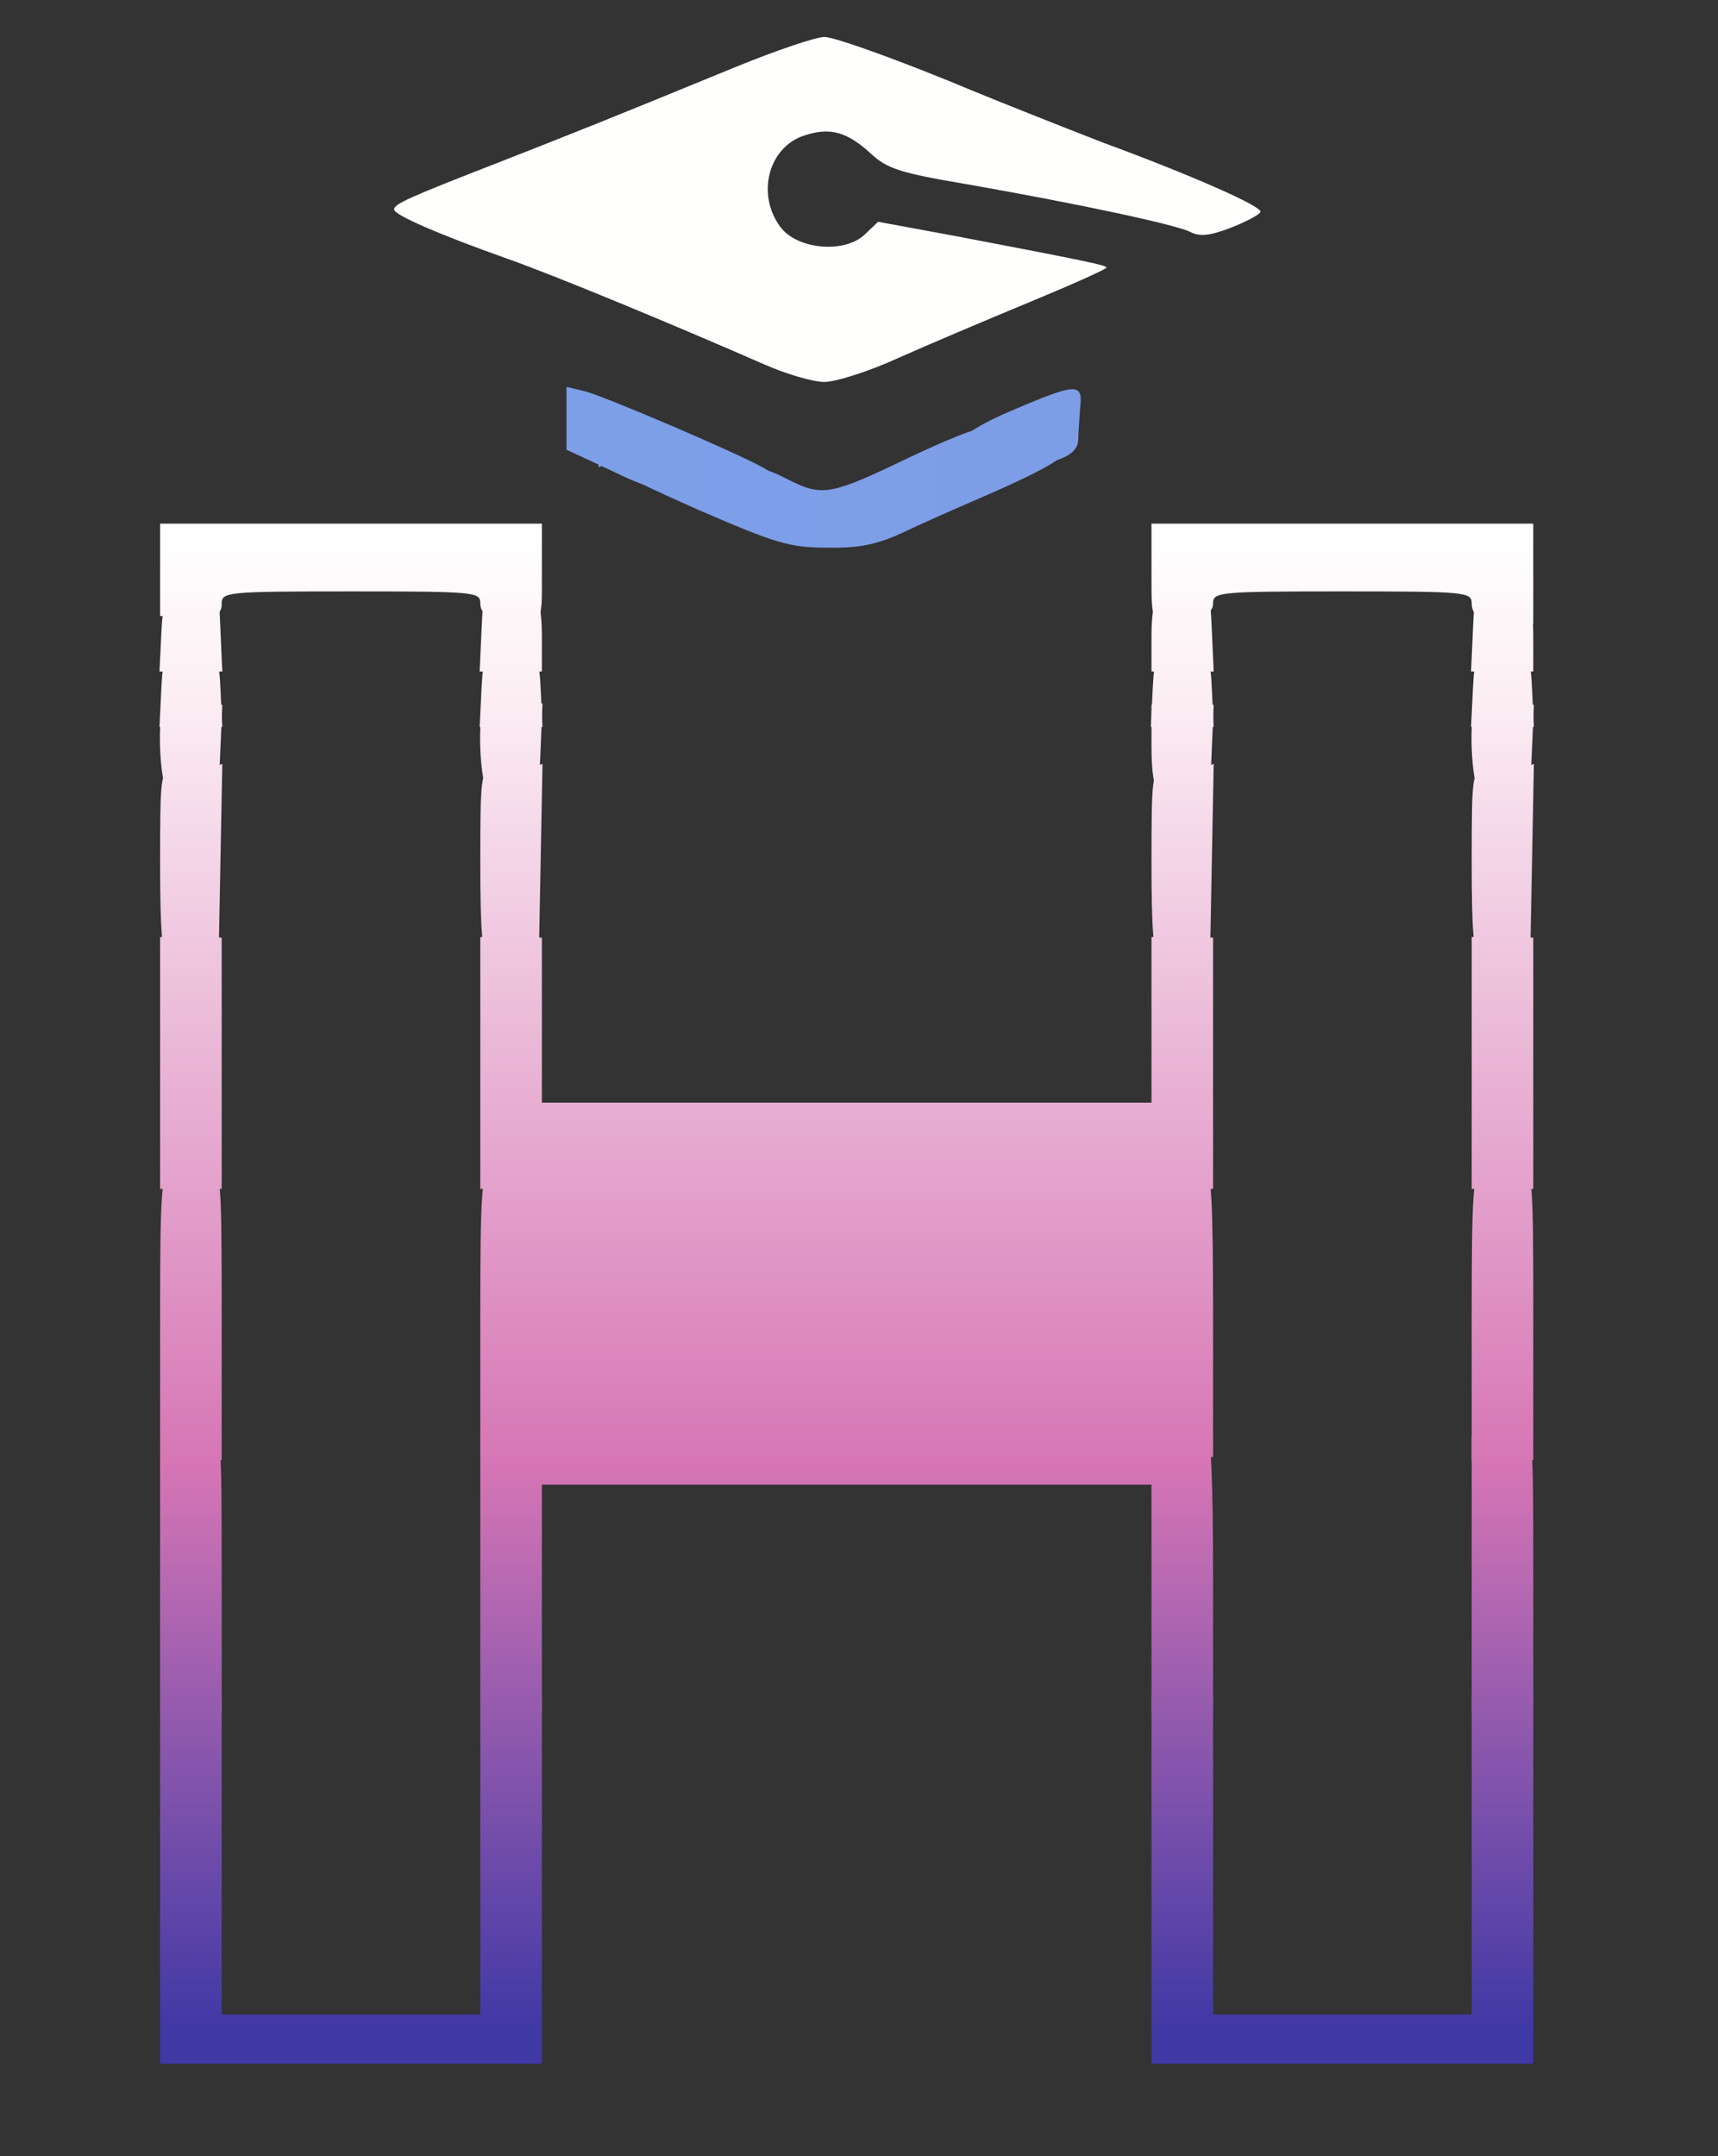 <svg xmlns="http://www.w3.org/2000/svg" width="279" height="350" class="img-fluid" style="transform:matrix(1,0,0,1,0,0);transform-origin:50% 50%;cursor:move;transition:transform 200ms ease-in-out 0s" viewBox="0 0 2790 3500">
  <rect x="0" y="0" width="2790" height="3500" fill="#333333" stroke="none"/>
  <defs>
    <linearGradient id="a" x1="49.104%" x2="49.104%" y1="25.143%" y2="94.286%" gradientUnits="userSpaceOnUse">
      <stop offset="0%" style="stop-color:#fffefe"/>
      <stop offset="10%" style="stop-color:#fceff4"/>
      <stop offset="62%" style="stop-color:#d675b5"/>
      <stop offset="100%" style="stop-color:#3f38a5"/>
    </linearGradient>
    <linearGradient id="b" x1="34.05%" x2="61.29%" y1="21.429%" y2="21.429%" gradientUnits="userSpaceOnUse">
      <stop offset="0%" style="stop-color:#7d9fe8"/>
      <stop offset="100%" style="stop-color:#7e9de7"/>
    </linearGradient>
  </defs>
  <g fill="#FFFFFE" style="transform:none">
    <path fill="url(#a)" d="M808 1003c-20-3-28-10-28-24 0-18-9-19-210-19-203 0-210 1-210 20 0 17-7 20-50 20h-50V850h620v80c0 88 4 84-72 73zm1062-73v-80h620v163l-37-7c-21-3-44-6-50-6-7 0-13-9-13-20 0-19-7-20-210-20-198 0-210 1-210 19 0 14-10 20-37 25-65 10-63 13-63-74z"/>
    <path d="M1240 591c-151-66-337-143-416-171-110-39-184-71-184-80s25-20 169-76c120-47 183-72 385-155 66-27 131-49 145-49 15 0 105 32 201 71 96 40 209 84 250 100 144 53 260 104 257 113-1 4-23 16-49 26-34 13-50 14-64 7-22-12-182-46-364-78-107-18-129-25-155-49-39-36-67-44-109-30-58 19-78 95-39 148 27 37 104 44 137 13l22-21 130 24c215 41 237 46 241 50 2 2-54 27-124 56s-167 70-214 91c-48 22-102 39-120 39-19 0-63-13-99-29z"/>
  </g>
  <path fill="url(#a)" d="M262 1028c2-44 7-62 16-60 6 1 12-3 12-9s14-9 33-7l32 3 3 68 3 67H259l3-62zm520-5c3-66 4-68 31-71 19-2 34 3 44 15 8 10 11 12 7 4-5-9-3-12 4-7 7 4 12 32 12 67v59H779l3-67zm1088 8c0-35 5-63 12-67 7-5 9-2 4 7-4 8-1 6 7-4 10-12 25-17 44-15 27 3 28 5 31 71l3 67h-101v-59zm522-8c3-66 4-68 31-71 19-2 34 3 44 15 8 10 11 12 7 4-5-9-3-12 4-7 7 4 12 32 12 67v59h-101l3-67z" style="transform:none"/>
  <path fill="url(#a)" d="M262 1118c3-54 6-63 21-60 9 2 17-2 17-9 0-9 3-9 14 0 8 6 20 10 27 9 10-2 15 13 17 60l3 62H259l3-62zm520 0c3-54 6-63 21-60 9 2 17-2 17-9 0-9 3-9 14 0 8 6 20 10 27 9 10-2 15 13 17 60l3 62H779l3-62zm1090 0c3-54 6-63 21-60 9 2 17-2 17-9 0-9 3-9 14 0 8 6 20 10 27 9 10-2 15 13 17 60l3 62h-102l3-62zm520 0c3-54 6-63 21-60 9 2 17-2 17-9 0-9 3-9 14 0 8 6 20 10 27 9 10-2 15 13 17 60l3 62h-102l3-62z" style="transform:none"/>
  <path fill="url(#a)" d="M273 1284c-14-6-19-133-5-135 4-1 26-2 50-3l43-2-3 70-3 71-35 2c-19 1-41 0-47-3zm520 0c-14-6-19-133-5-135 4-1 26-3 50-4l43-3-3 72-3 71-35 2c-19 1-41 0-47-3zm1090 0c-9-4-13-29-13-73v-67h101l-3 71-3 70-35 2c-19 1-41 0-47-3zm520 0c-14-6-19-133-5-135 4-1 26-2 50-3l43-2-3 70-3 71-35 2c-19 1-41 0-47-3z" style="transform:none"/>
  <path fill="url(#a)" d="M273 1554c-10-4-13-45-13-154 0-139 1-148 20-153 11-3 22-1 25 4 3 4 17 4 31-1l25-10-3 158-3 157-35 2c-19 1-41 0-47-3zm520 0c-10-4-13-45-13-154 0-139 1-148 20-153 11-3 22-1 25 4 3 4 17 4 31-1l25-10-3 158-3 157-35 2c-19 1-41 0-47-3zm1090 0c-10-4-13-45-13-154 0-139 1-148 20-153 11-3 22-1 25 4 3 4 17 4 31-1l25-10-3 158-3 157-35 2c-19 1-41 0-47-3zm520 0c-10-4-13-45-13-154 0-139 1-148 20-153 11-3 22-1 25 4 3 4 17 4 31-1l25-10-3 158-3 157-35 2c-19 1-41 0-47-3z" style="transform:none"/>
  <path fill="url(#a)" d="M260 1726v-205l50 1h50v408H260v-204zm520 0v-205l50 1h50v268h990v-269l50 1h50v408H780v-204zm1610 0v-205l50 1h50v408h-100v-204z" style="transform:none"/>
  <path fill="url(#a)" d="M260 2139c0-202 2-232 17-247 12-12 18-13 21-4 2 7 8 10 13 6 5-3 18-2 29 1 19 6 20 15 20 241v234H260v-231zm520-2c0-200 2-231 17-245 12-13 17-14 21-4 3 10 120 12 565 12h575c9 0 12 53 12 233v232H780v-228zm1610 2c0-202 2-232 17-247 12-12 18-13 21-4 2 7 8 10 13 6 5-3 18-2 29 1 19 6 20 15 20 241v234h-100v-231z" style="transform:none"/>
  <path fill="url(#b)" d="m993 764-73-34V628l29 7c25 5 248 100 290 124 47 25 3 41-108 40-54 0-79-6-138-35zm665-12c-21-2-38-7-38-13 0-5-13-9-30-9-55 0-33-27 54-64 106-45 115-45 110-3-1 17-3 41-3 52-1 25-41 41-93 37z" style="transform:none"/>
  <path fill="url(#a)" d="M260 2556v-223h33c18 1 40-2 50-6 16-6 17 10 17 223v230H260v-224zm520-1v-225h586c322 0 590-2 595-5 5-4 9 85 9 224v231h-100v-370H880v370H780v-225zm1610 1v-223h33c18 1 40-2 50-6 16-6 17 10 17 223v230h-100v-224z" style="transform:none"/>
  <path fill="url(#b)" d="M1135 828c-77-34-142-65-143-70-2-4-9-5-14-2-7 4-8 2-4-5 4-6 13-8 19-4 14 9 24 10 107 19 36 3 80 2 99-3 28-7 43-4 80 15 57 29 70 26 201-37 57-27 108-47 112-45 4 3 8 1 8-5 0-7 8-7 25 1 14 6 25 15 25 20 0 4 13 8 29 8s37 3 46 6c21 8-19 33-130 81-44 19-103 45-132 59-40 18-68 24-120 23-61 0-83-7-208-61z" style="transform:none"/>
  <path fill="url(#a)" d="M260 3050v-300h100v520h420v-520h100v600H260v-300zm1610 0v-300h100v520h420v-520h100v600h-620v-300z" style="transform:none"/>
</svg>
